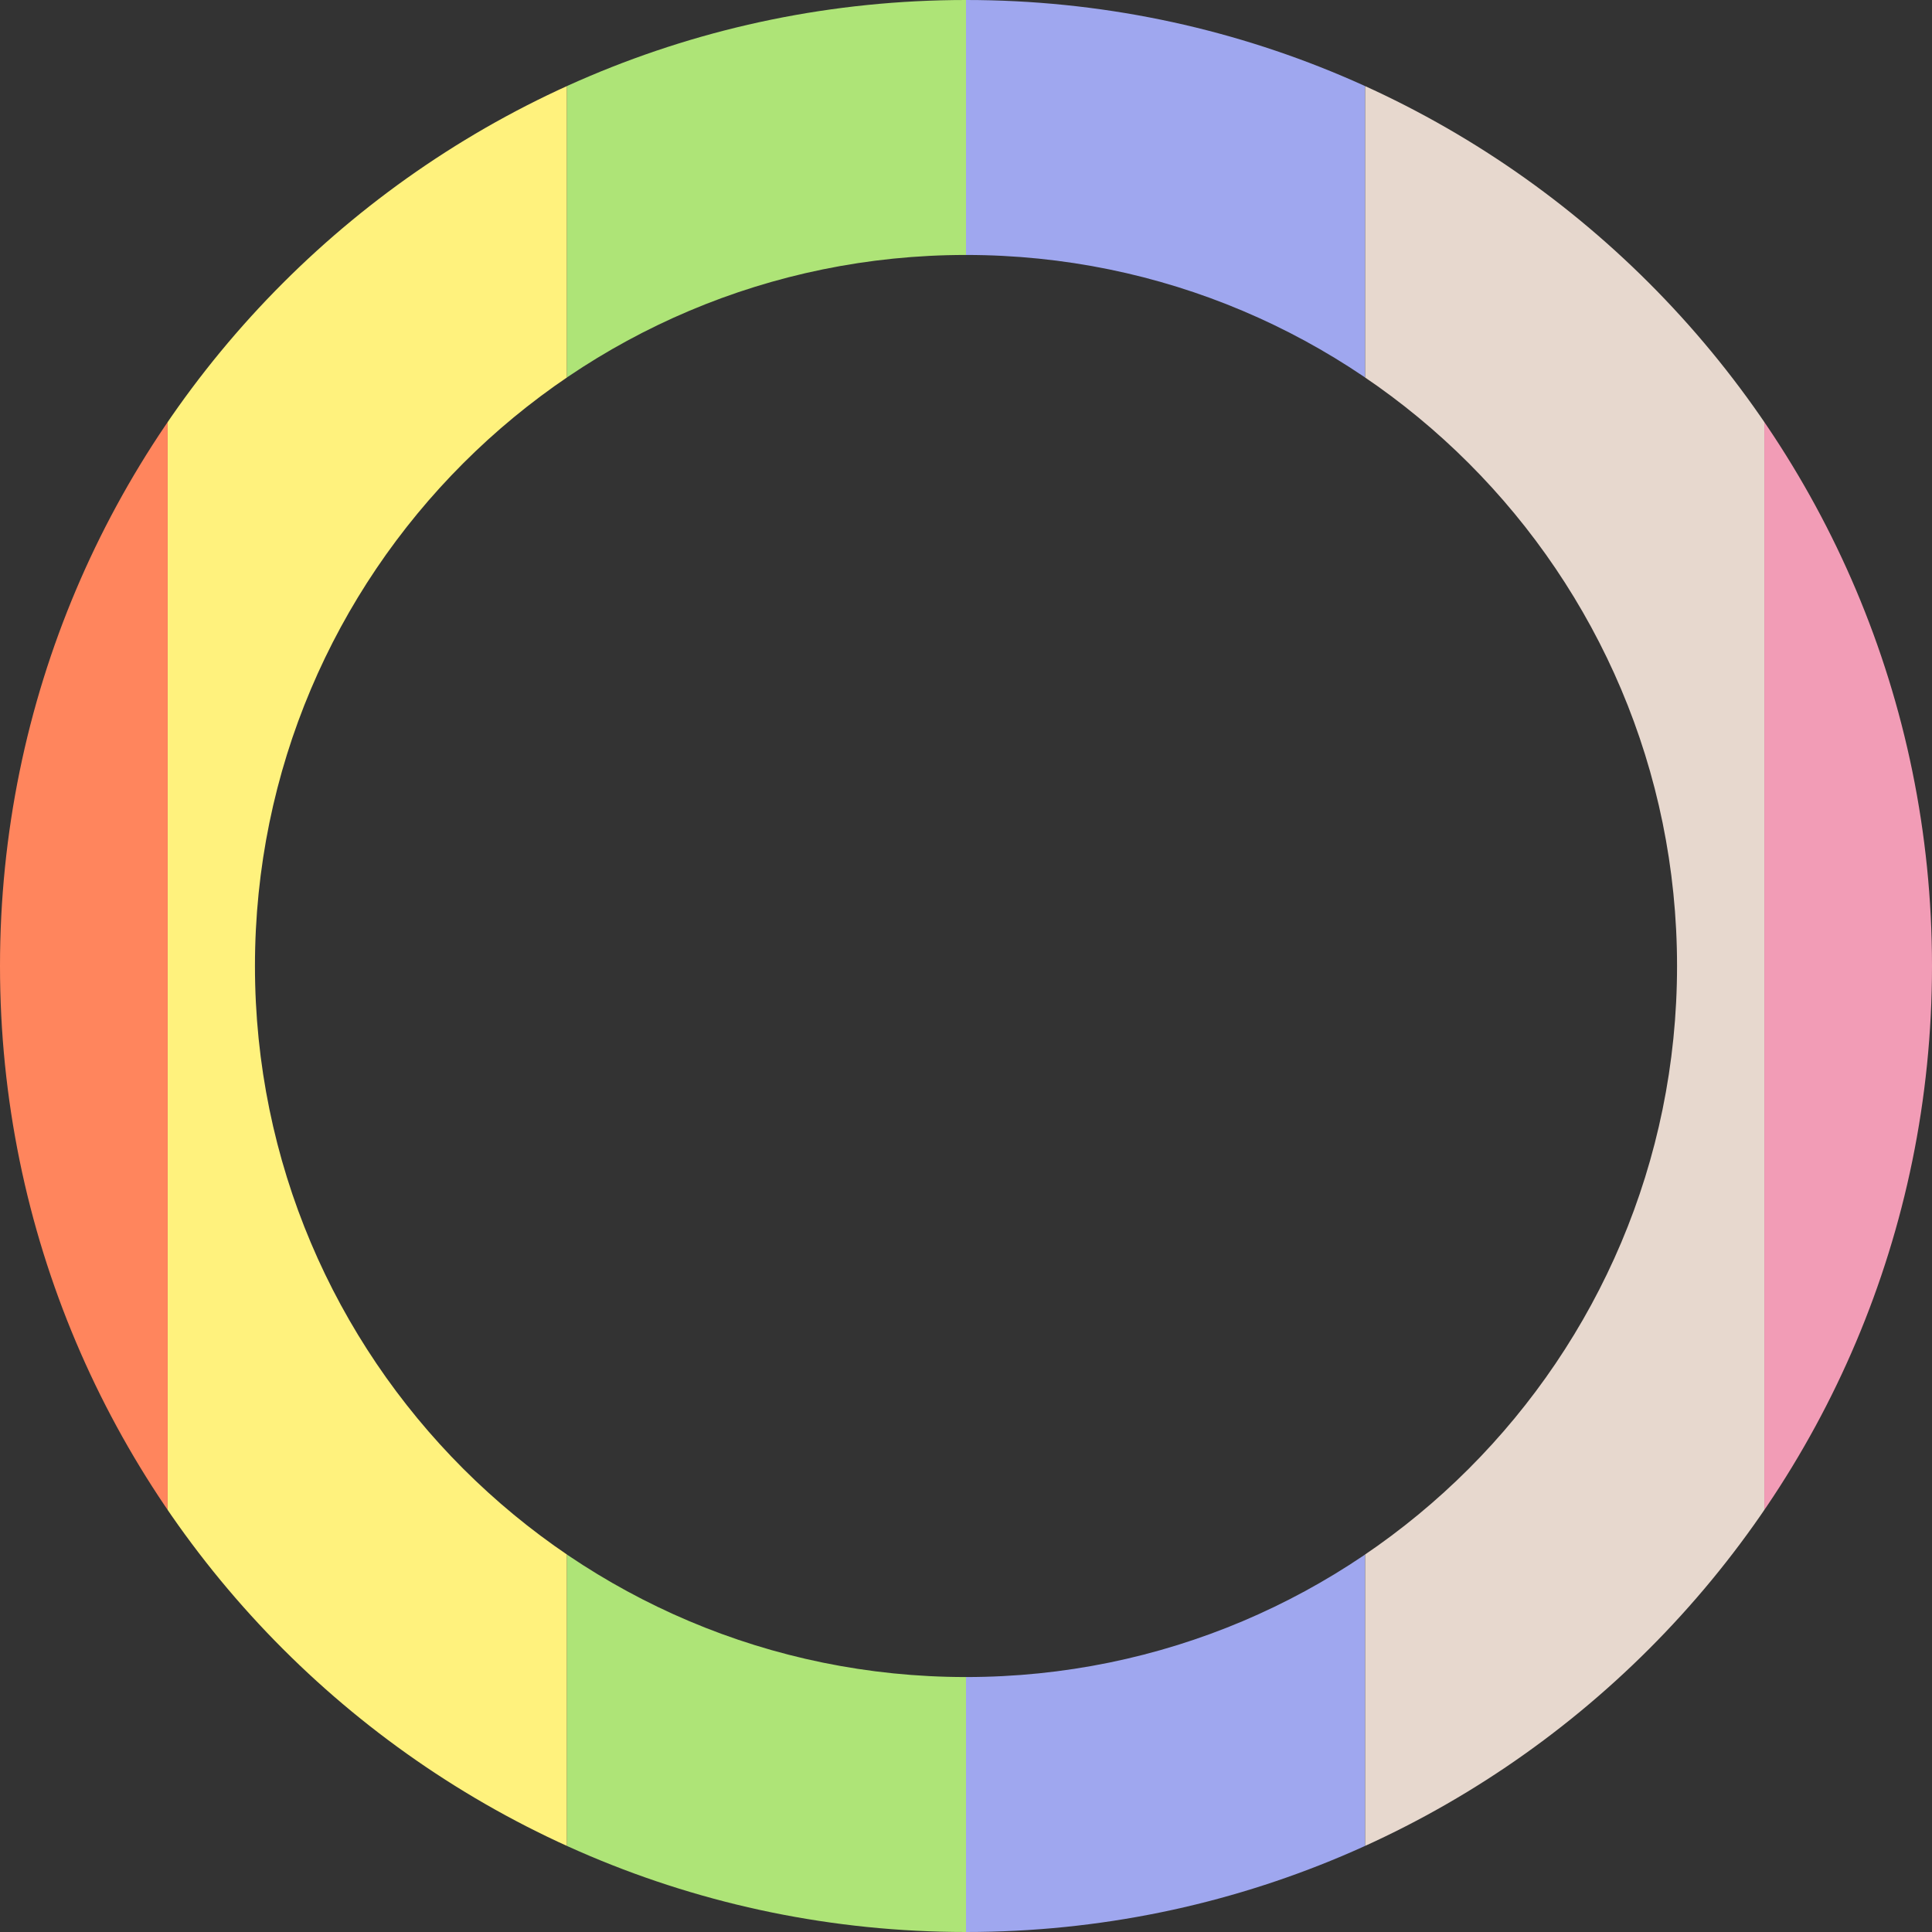 <?xml version="1.0" encoding="utf-8"?>
<!-- Generator: Adobe Illustrator 24.0.3, SVG Export Plug-In . SVG Version: 6.00 Build 0)  -->
<svg version="1.1" id="레이어_2" xmlns="http://www.w3.org/2000/svg" xmlns:xlink="http://www.w3.org/1999/xlink" x="0px"
	 y="0px" viewBox="0 0 560 560" style="enable-background:new 0 0 560 560;" xml:space="preserve">
<rect x="0" y="0" width="560" height="560" fill="#333333" stroke="none"/>
<style type="text/css">
	.st0{clip-path:url(#SVGID_2_);}
	.st1{fill:#AEE477;}
	.st2{fill:#9FA7EF;}
	.st3{fill:#E7D8CE;}
	.st4{fill:#F29CB6;}
	.st5{fill:#FFF27D;}
	.st6{fill:#FF855D;}
</style>
<g>
	<defs>
		<path id="SVGID_1_" d="M280,0C125.4,0,0,125.4,0,280s125.4,280,280,280s280-125.4,280-280S434.6,0,280,0z M280,486.1
			c-113.8,0-206.1-92.3-206.1-206.1S166.2,73.9,280,73.9S486.1,166.2,486.1,280S393.8,486.1,280,486.1z"/>
	</defs>
	<clipPath id="SVGID_2_">
		<use xlink:href="#SVGID_1_"  style="overflow:visible;"/>
	</clipPath>
	<g class="st0">
		<rect x="164.3" y="-54.8" class="st1" width="115.7" height="642.9"/>
		<rect x="280" y="-54.8" class="st2" width="115.7" height="642.9"/>
		<rect x="395.7" y="-54.8" class="st3" width="115.7" height="642.9"/>
		<rect x="511.4" y="-54.8" class="st4" width="115.7" height="642.9"/>
		<rect x="48.6" y="-54.8" class="st5" width="115.7" height="642.9"/>
		<rect x="-67.1" y="-54.8" class="st6" width="115.7" height="642.9"/>
	</g>
</g>
</svg>
